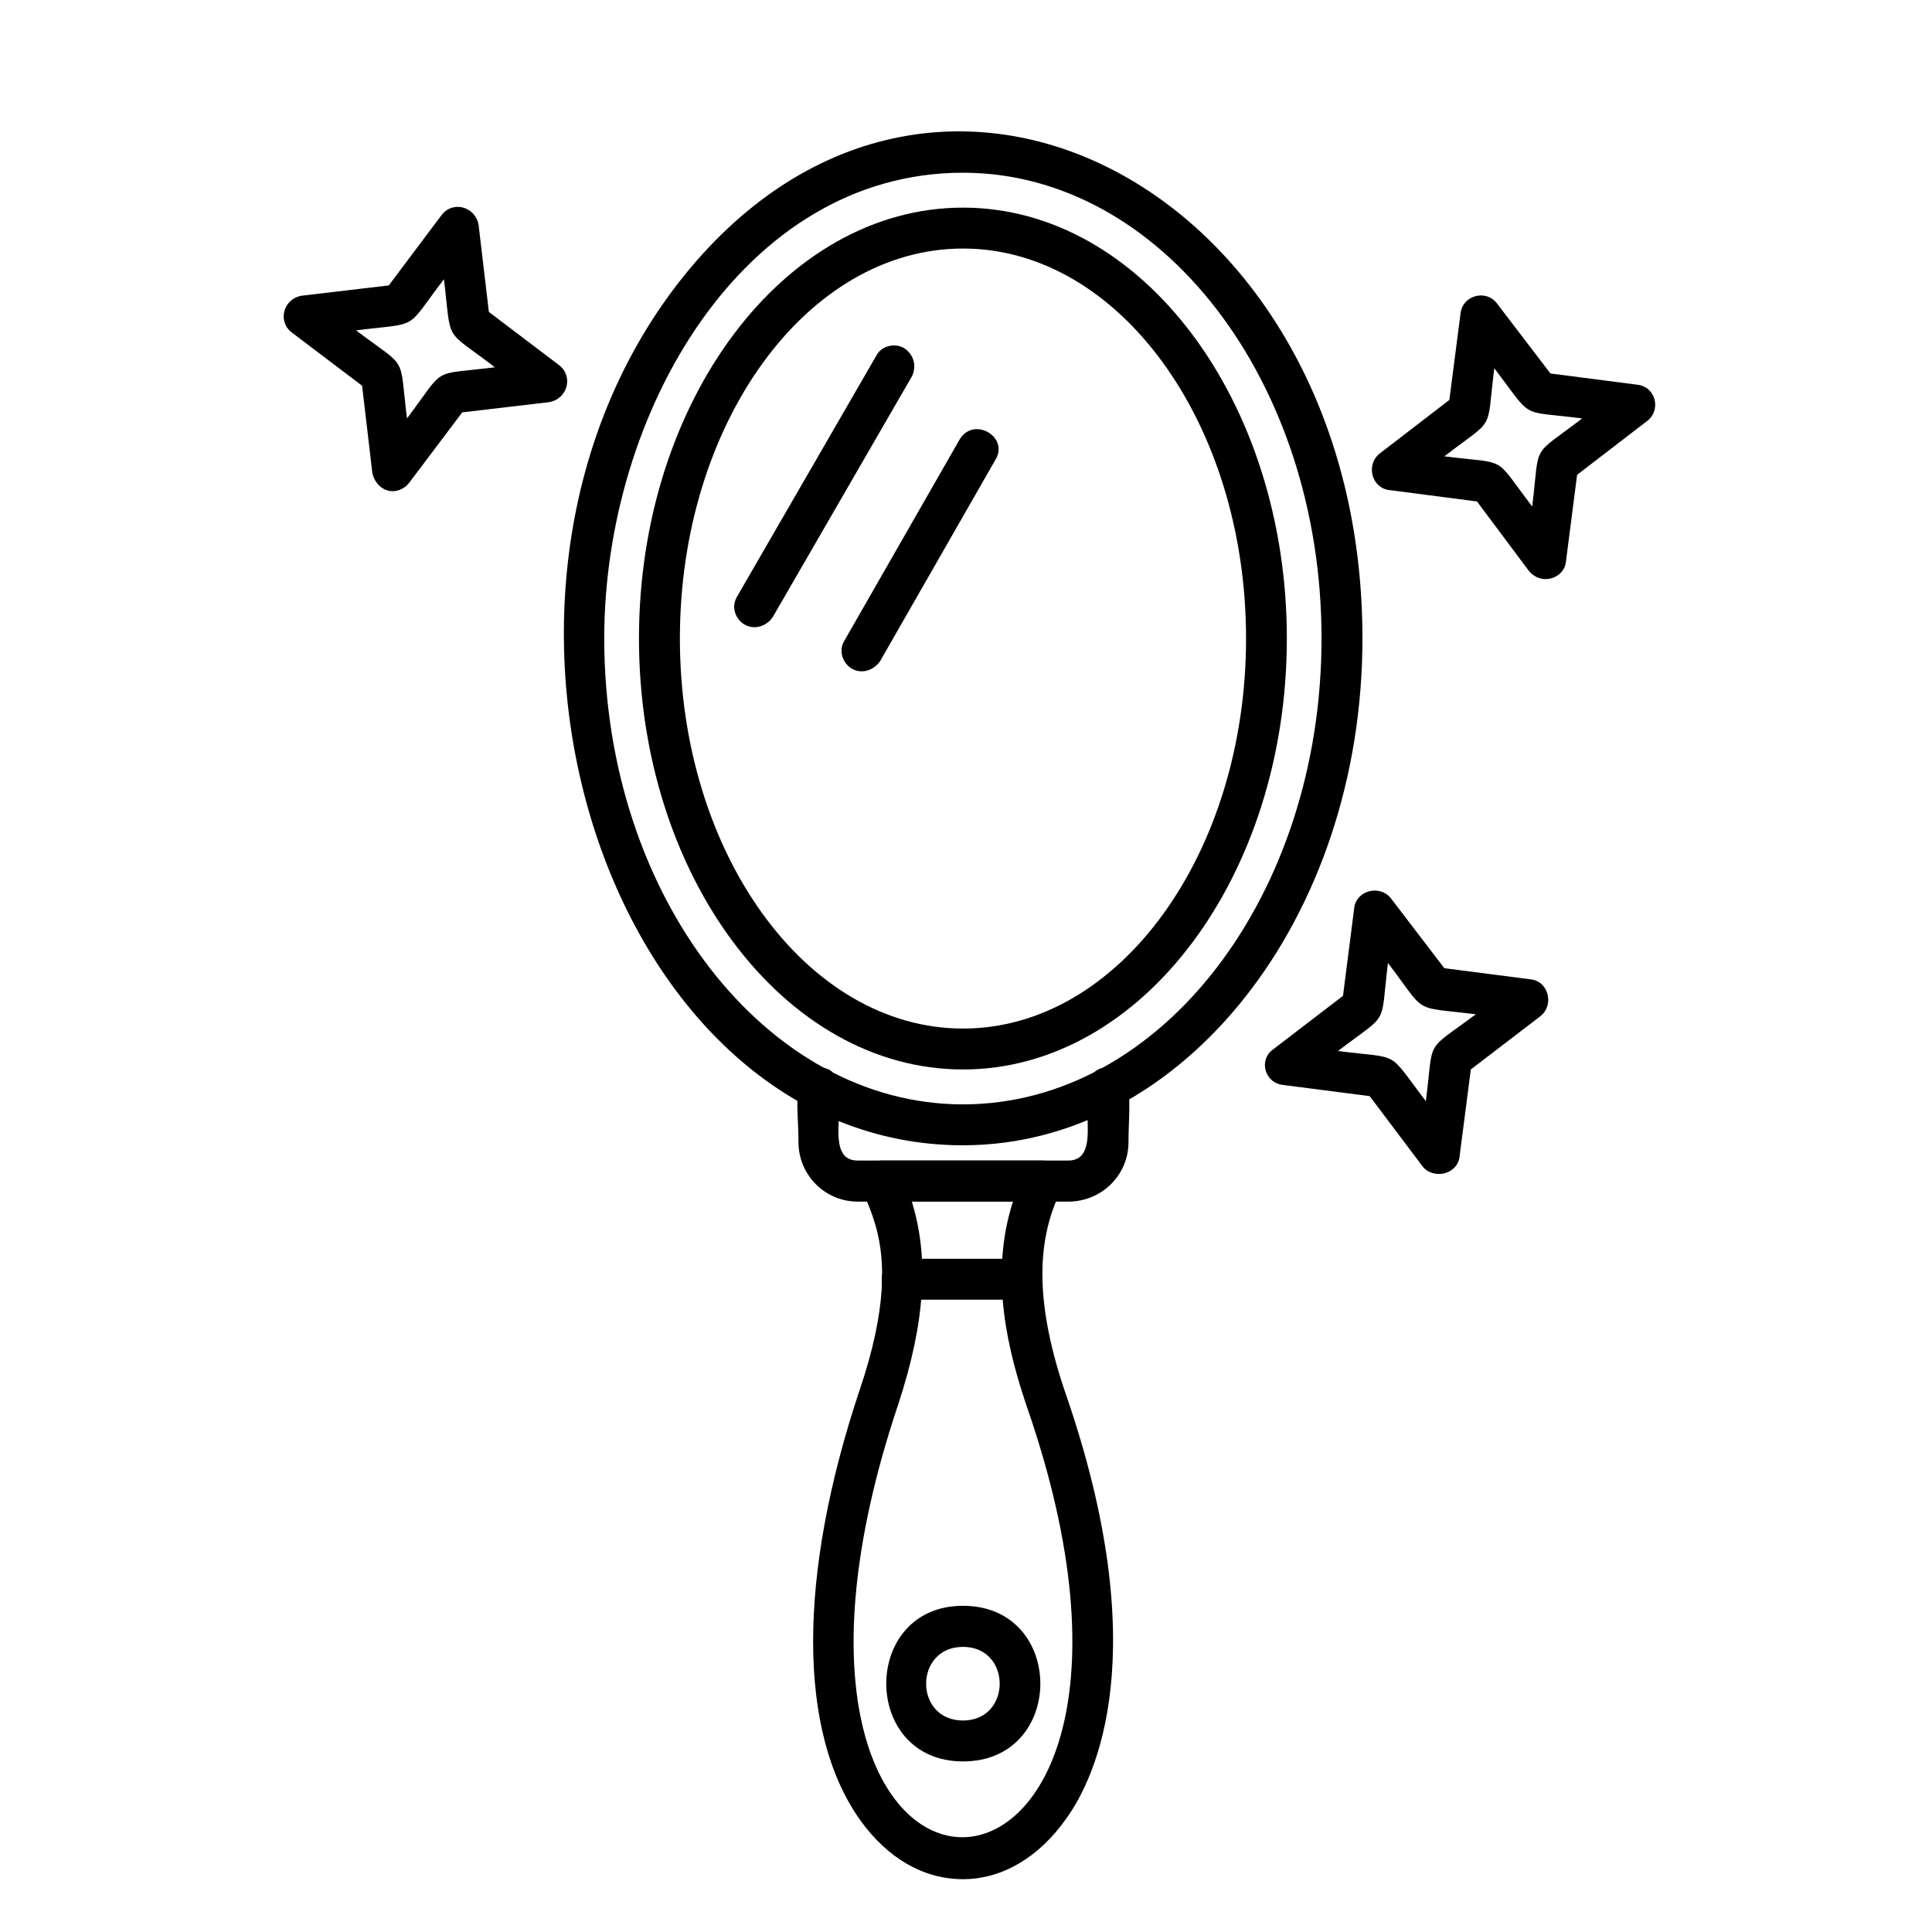 <svg xmlns="http://www.w3.org/2000/svg" xmlns:xlink="http://www.w3.org/1999/xlink" width="60" zoomAndPan="magnify" viewBox="0 0 45 45" height="60" preserveAspectRatio="xMidYMid meet" version="1.0"><defs><clipPath id="9bd65b2d16"><path d="M 6.457 4 L 14 4 L 14 12 L 6.457 12 Z M 6.457 4 " clip-rule="nonzero"/></clipPath><clipPath id="3a5e5eab81"><path d="M 31 6 L 38.707 6 L 38.707 14 L 31 14 Z M 31 6 " clip-rule="nonzero"/></clipPath></defs><path fill="#000000" d="M 24.879 27.988 L 19.977 27.988 C 19.215 27.988 18.598 27.367 18.598 26.602 C 18.598 25.77 18.406 24.863 19.074 24.863 C 20.121 24.863 18.977 27.031 19.977 27.031 L 24.879 27.031 C 25.879 27.031 24.762 24.863 25.809 24.863 C 26.453 24.863 26.285 25.77 26.285 26.602 C 26.285 27.367 25.664 27.988 24.879 27.988 Z M 24.879 27.988 " fill-opacity="1" fill-rule="evenodd"/><path fill="#000000" d="M 22.43 43.77 C 21.5 43.77 20.668 43.27 20.047 42.41 C 18.574 40.359 18.574 36.711 20.023 32.375 C 21.336 28.512 19.715 27.914 20.121 27.246 C 20.215 27.129 20.359 27.031 20.523 27.031 L 24.285 27.031 C 24.641 27.031 24.879 27.414 24.715 27.723 C 24.094 28.965 24.141 30.488 24.832 32.492 C 26.902 38.5 25.523 41.41 24.832 42.363 C 24.191 43.27 23.332 43.77 22.43 43.77 Z M 21.238 27.988 C 21.645 29.297 21.547 30.801 20.93 32.684 C 16.359 46.273 28.5 46.012 23.93 32.801 C 23.5 31.539 23.023 29.75 23.594 27.988 Z M 21.238 27.988 " fill-opacity="1" fill-rule="evenodd"/><path fill="#000000" d="M 23.809 30.273 L 21 30.273 C 20.383 30.273 20.383 29.32 21 29.32 L 23.809 29.32 C 24.43 29.32 24.43 30.273 23.809 30.273 Z M 23.809 30.273 " fill-opacity="1" fill-rule="evenodd"/><path fill="#000000" d="M 22.43 26.676 C 14.195 26.676 10.051 13.992 15.812 6.574 C 21.668 -0.934 31.734 4.406 31.734 14.871 C 31.734 21.383 27.57 26.676 22.43 26.676 Z M 22.43 4.023 C 17.312 4.023 14.074 9.605 14.074 14.871 C 14.074 20.859 17.836 25.723 22.43 25.723 C 27.047 25.723 30.781 20.859 30.781 14.871 C 30.781 8.887 27.047 4.023 22.43 4.023 Z M 22.43 4.023 " fill-opacity="1" fill-rule="evenodd"/><path fill="#000000" d="M 22.43 24.91 C 18.266 24.91 14.883 20.406 14.883 14.871 C 14.883 9.34 18.266 4.836 22.43 4.836 C 26.594 4.836 29.973 9.34 29.973 14.871 C 29.973 20.406 26.594 24.91 22.43 24.91 Z M 22.43 5.789 C 18.789 5.789 15.836 9.867 15.836 14.871 C 15.836 19.879 18.789 23.957 22.43 23.957 C 26.07 23.957 29.023 19.879 29.023 14.871 C 29.023 9.867 26.07 5.789 22.43 5.789 Z M 22.43 5.789 " fill-opacity="1" fill-rule="evenodd"/><path fill="#000000" d="M 22.43 41.027 C 20.047 41.027 20.047 37.402 22.43 37.402 C 24.832 37.402 24.832 41.027 22.43 41.027 Z M 22.43 38.359 C 21.285 38.359 21.285 40.074 22.43 40.074 C 23.57 40.074 23.57 38.359 22.43 38.359 Z M 22.43 38.359 " fill-opacity="1" fill-rule="evenodd"/><path fill="#000000" d="M 17.574 14.609 C 17.215 14.609 16.977 14.207 17.168 13.895 L 20.406 8.293 C 20.523 8.055 20.836 7.984 21.047 8.102 C 21.285 8.246 21.359 8.531 21.238 8.77 L 18 14.371 C 17.906 14.516 17.738 14.609 17.574 14.609 Z M 17.574 14.609 " fill-opacity="1" fill-rule="evenodd"/><path fill="#000000" d="M 20.074 15.637 C 19.715 15.637 19.477 15.23 19.668 14.922 L 22.359 10.223 C 22.691 9.699 23.5 10.176 23.191 10.699 L 20.5 15.398 C 20.406 15.539 20.238 15.637 20.074 15.637 Z M 20.074 15.637 " fill-opacity="1" fill-rule="evenodd"/><g clip-path="url(#9bd65b2d16)"><path fill="#000000" d="M 9.148 11.441 C 8.91 11.441 8.719 11.25 8.672 11.012 L 8.434 8.984 L 6.793 7.742 C 6.457 7.48 6.602 6.957 7.031 6.887 L 9.055 6.648 L 10.289 5.004 C 10.551 4.668 11.074 4.812 11.148 5.242 L 11.387 7.266 L 13.027 8.508 C 13.359 8.77 13.219 9.293 12.789 9.367 L 10.766 9.605 L 9.527 11.25 C 9.434 11.367 9.289 11.441 9.148 11.441 Z M 8.293 7.695 C 9.527 8.625 9.289 8.223 9.48 9.746 C 10.41 8.508 10.004 8.746 11.527 8.555 C 10.312 7.625 10.527 8.031 10.34 6.504 C 9.41 7.719 9.816 7.504 8.293 7.695 Z M 8.293 7.695 " fill-opacity="1" fill-rule="evenodd"/></g><path fill="#000000" d="M 33.52 27.344 C 33.379 27.344 33.234 27.293 33.141 27.176 L 31.902 25.531 L 29.879 25.27 C 29.449 25.219 29.309 24.672 29.664 24.434 L 31.281 23.195 L 31.543 21.145 C 31.594 20.738 32.141 20.594 32.402 20.93 L 33.641 22.551 L 35.66 22.812 C 36.066 22.859 36.211 23.41 35.875 23.672 L 34.258 24.91 L 33.996 26.938 C 33.973 27.176 33.758 27.344 33.52 27.344 Z M 31.164 24.48 C 32.664 24.672 32.281 24.434 33.211 25.648 C 33.402 24.148 33.164 24.527 34.375 23.625 C 32.855 23.434 33.258 23.648 32.328 22.43 C 32.141 23.957 32.379 23.551 31.164 24.48 Z M 31.164 24.48 " fill-opacity="1" fill-rule="evenodd"/><g clip-path="url(#3a5e5eab81)"><path fill="#000000" d="M 35.996 13.488 C 35.852 13.488 35.711 13.418 35.613 13.301 L 34.402 11.68 L 32.355 11.414 C 31.949 11.367 31.805 10.82 32.141 10.559 L 33.758 9.316 L 34.02 7.293 C 34.066 6.887 34.613 6.719 34.875 7.078 L 36.113 8.699 L 38.137 8.961 C 38.566 9.008 38.707 9.555 38.352 9.816 L 36.734 11.059 L 36.473 13.086 C 36.449 13.324 36.234 13.488 35.996 13.488 Z M 33.641 10.629 C 35.164 10.82 34.758 10.582 35.688 11.797 C 35.875 10.27 35.637 10.676 36.852 9.746 C 35.352 9.555 35.734 9.793 34.805 8.578 C 34.613 10.105 34.852 9.699 33.641 10.629 Z M 33.641 10.629 " fill-opacity="1" fill-rule="evenodd"/></g></svg>